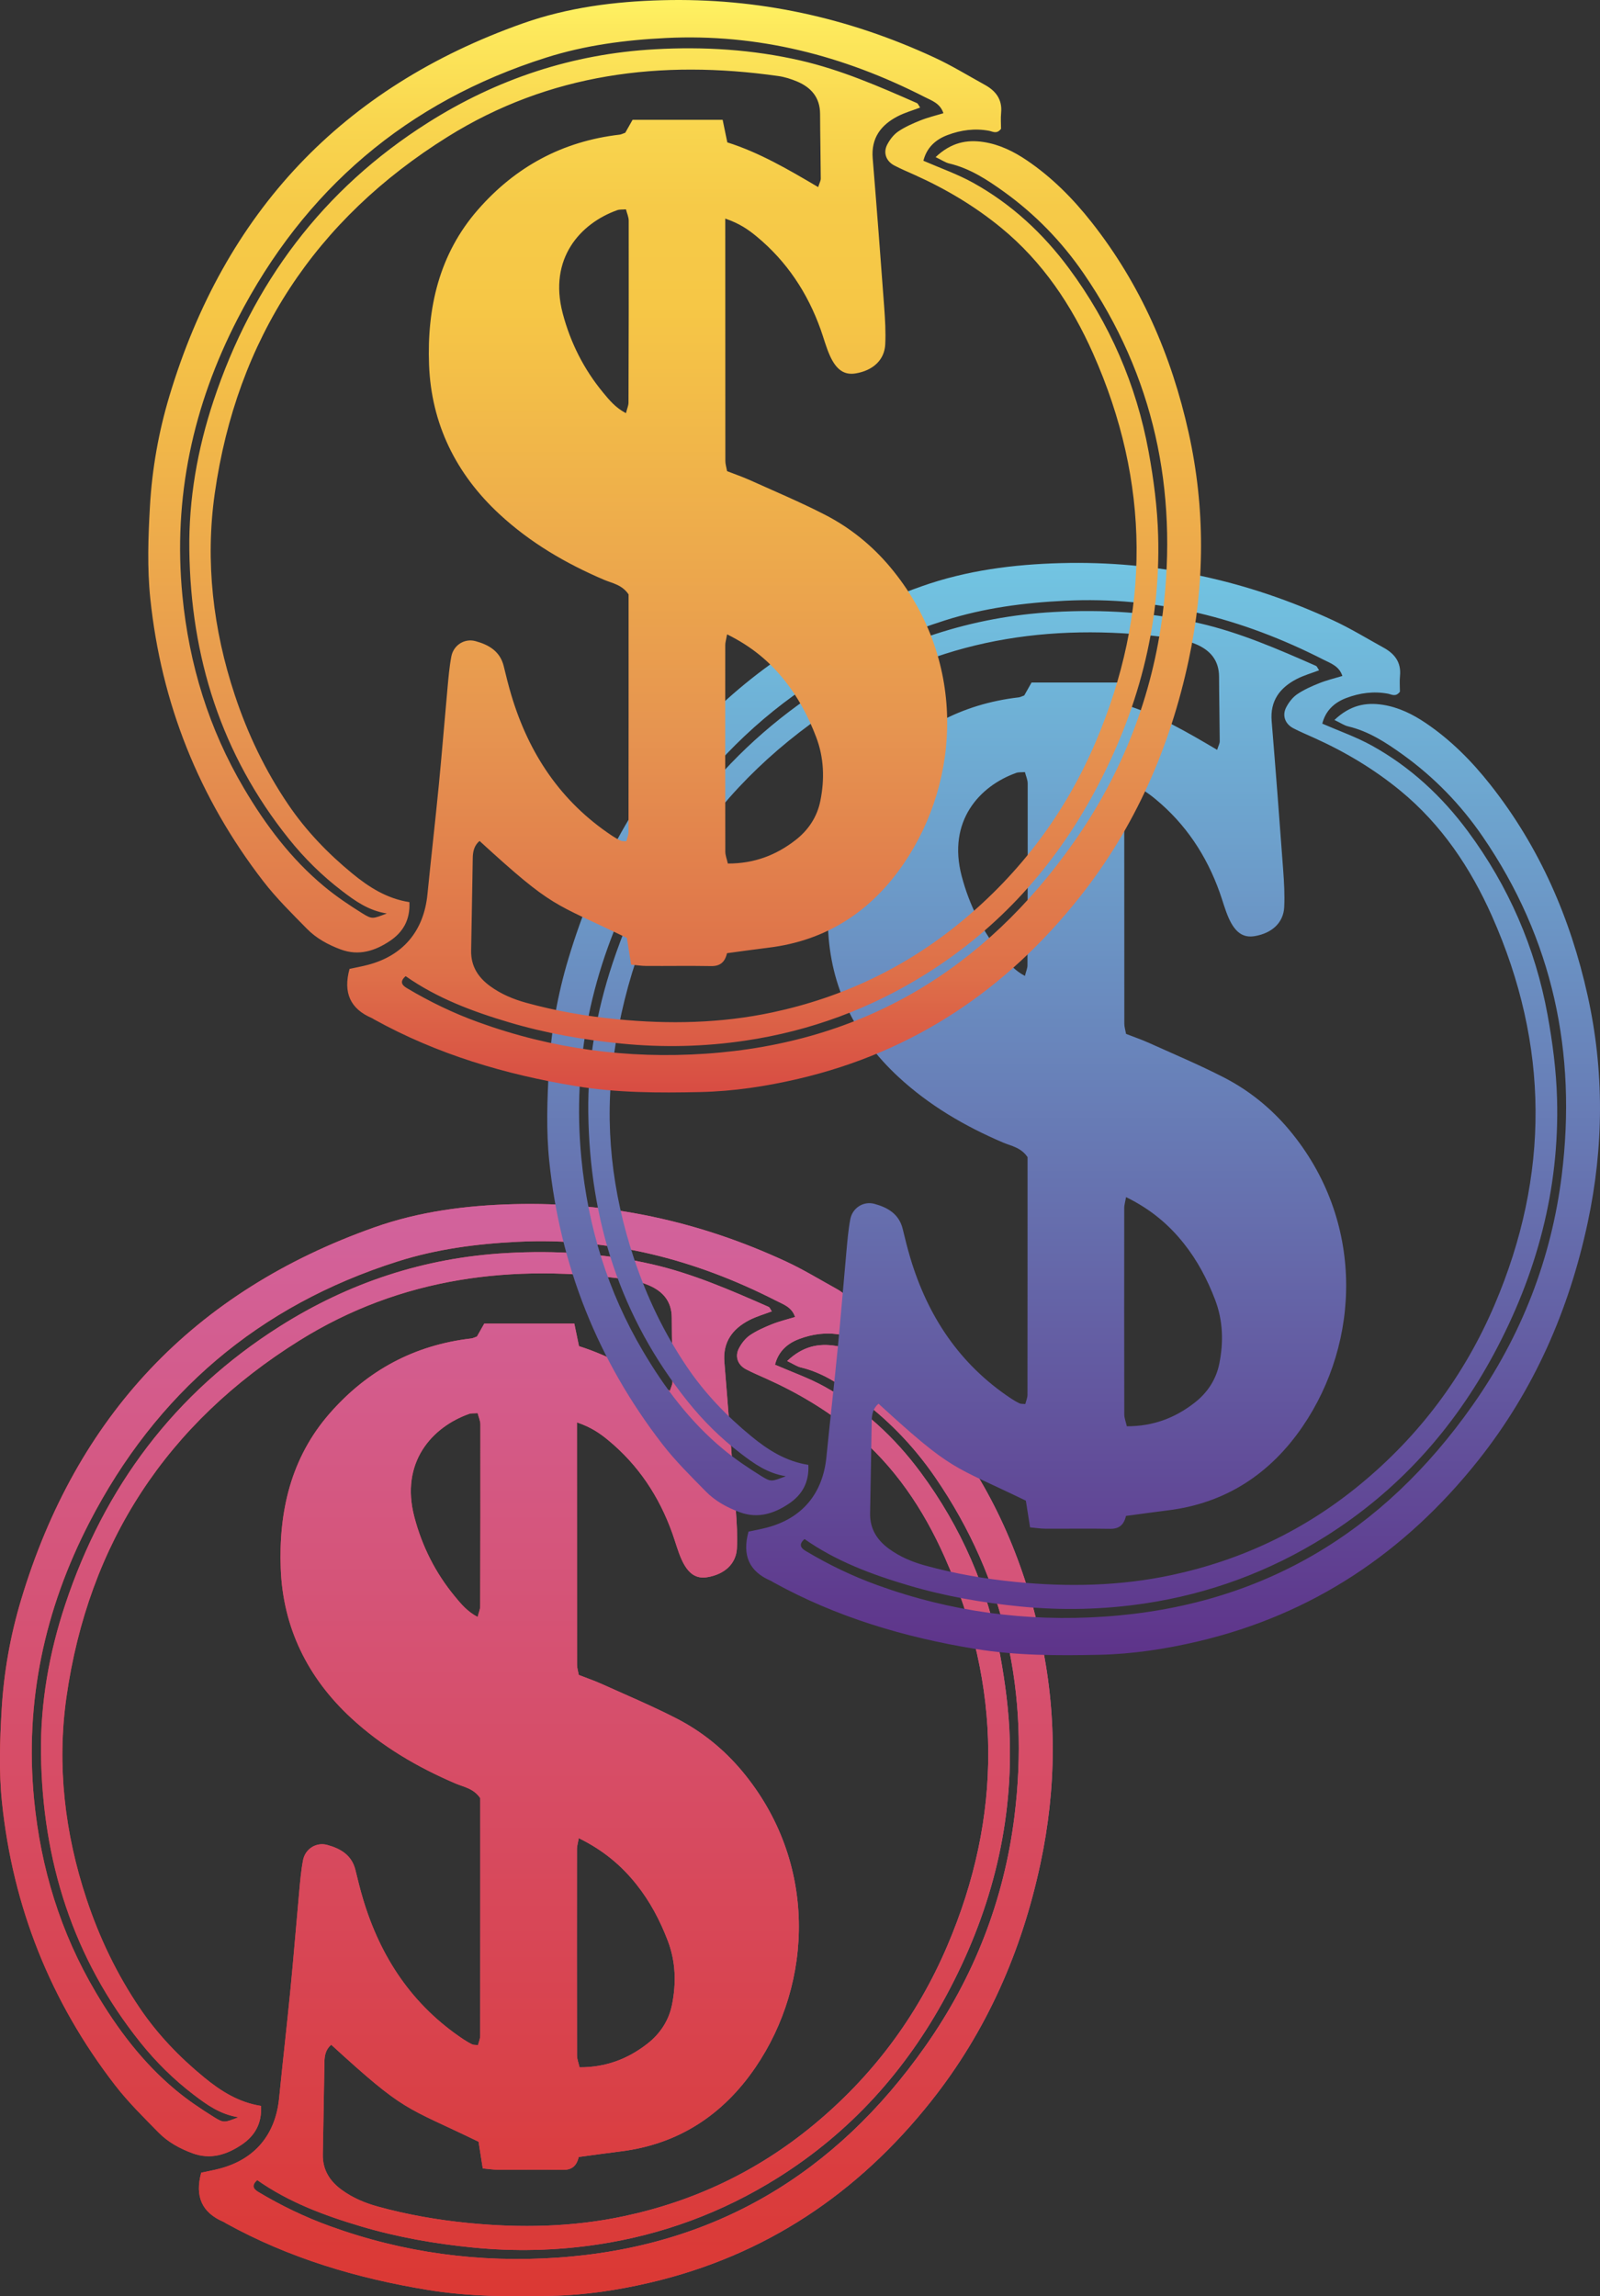<?xml version="1.0" encoding="UTF-8"?><svg id="Layer_2" xmlns="http://www.w3.org/2000/svg" xmlns:xlink="http://www.w3.org/1999/xlink" viewBox="0 0 376.49 540.1"><rect x="0" y="0" width="376.49" height="540.1" fill="#333333" stroke="none"/><defs><style>.cls-1{fill:none;}.cls-2{fill:url(#linear-gradient);}.cls-3{clip-path:url(#clippath);}.cls-4{fill:url(#Orange_Yellow);}.cls-5{clip-path:url(#clippath-1);}.cls-6{clip-path:url(#clippath-2);}.cls-7{fill:url(#linear-gradient-3);}.cls-8{fill:url(#linear-gradient-4);}.cls-9{fill:url(#linear-gradient-2);}</style><linearGradient id="linear-gradient" x1="0" y1="411.62" x2="247.71" y2="411.62" gradientUnits="userSpaceOnUse"><stop offset="0" stop-color="#db3832"/><stop offset="1" stop-color="#d2639e"/></linearGradient><clipPath id="clippath"><path class="cls-2" d="m185.25,320.1c3.65-3.45,7.32-4.17,11.33-3.55,3.72.58,7.05,2.21,10.15,4.31,5.88,3.98,10.81,8.95,15.19,14.5,11.59,14.68,18.84,31.4,22.87,49.54,3.95,17.79,3.83,35.66.02,53.47-4.39,20.54-12.61,39.35-25.73,55.87-17.21,21.66-38.98,36.3-66.08,42.64-7.61,1.78-15.3,2.95-23.14,3.12-9.77.21-19.54.2-29.21-1.39-16.64-2.73-32.66-7.48-47.51-15.69-.17-.09-.33-.22-.5-.3-5.14-2.18-6.83-6-5.29-11.59,1.34-.29,2.83-.56,4.29-.94,8.33-2.17,13.19-7.99,14.04-16.6.85-8.55,1.83-17.08,2.67-25.63.74-7.58,1.34-15.17,2.04-22.75.23-2.53.44-5.07.91-7.55.5-2.67,3.09-4.33,5.69-3.62,3.11.85,5.78,2.37,6.64,5.89.55,2.27,1.11,4.55,1.78,6.79,4.11,13.75,11.61,25.06,23.7,33.09.65.43,1.33.83,2.03,1.16.33.15.75.09,1.34.15.17-.7.51-1.43.51-2.17.03-18.74.02-37.49.02-55.9-1.55-2.29-3.82-2.61-5.74-3.42-9.05-3.86-17.43-8.76-24.67-15.47-10.23-9.47-16.02-21.26-16.54-35.1-.5-13.37,2.34-26.04,11.53-36.53,8.86-10.12,19.93-16.07,33.32-17.62.37-.04.73-.24,1.32-.45.47-.83,1.03-1.83,1.72-3.04h21.19c.36,1.75.7,3.38,1.1,5.31,7.53,2.38,14.37,6.38,21.38,10.52.31-.98.61-1.49.61-2-.03-5.08-.14-10.16-.16-15.23-.02-3.82-2.07-6.19-5.39-7.6-1.43-.6-2.96-1.09-4.49-1.3-27.51-3.89-53.83-.64-77.76,14.3-31.13,19.43-49.63,47.56-54.8,83.9-2.27,15.99-.41,31.95,4.72,47.41,3.03,9.14,7.14,17.72,12.54,25.69,4.2,6.2,9.33,11.53,15.09,16.26,3.92,3.23,8.17,5.93,13.45,6.75.21,4.14-1.47,7.03-4.55,9.11-3.53,2.37-7.34,3.6-11.61,2.02-2.97-1.1-5.74-2.61-7.94-4.85-3.55-3.61-7.2-7.2-10.28-11.19-15.16-19.63-24.03-41.9-26.59-66.54-.74-7.15-.49-14.45-.08-21.65.5-8.78,2.04-17.48,4.57-25.9,12.96-43.21,40.62-72.61,83.18-87.66,10.52-3.72,21.56-5.15,32.76-5.44,22.45-.59,43.77,4.07,64.08,13.49,4.06,1.88,7.9,4.24,11.82,6.4,2.59,1.42,4.16,3.43,3.86,6.59-.13,1.33-.02,2.69-.02,3.77-1.01,1.32-1.95.63-2.83.46-3.36-.62-6.61-.18-9.77,1.01-2.9,1.09-4.91,3.03-5.67,6.04,4.02,1.75,8.04,3.15,11.7,5.18,9.01,5,16.46,11.9,22.56,20.14,9.56,12.9,15.85,27.33,18.74,43.12,1.19,6.51,2.06,13.15,2.24,19.75.6,21.37-4.8,41.37-14.89,60.11-9.53,17.71-22.59,32.21-39.71,42.95-13.08,8.2-27.29,13.44-42.49,15.7-9.66,1.44-19.41,1.67-29.2.7-8.96-.88-17.74-2.42-26.38-4.98-8.64-2.56-16.99-5.68-24.4-10.88-1.37,1.2-.98,2.05.24,2.78,5.37,3.21,10.98,5.92,16.87,8.05,17.3,6.27,35.12,8.66,53.48,7.41,36.97-2.51,65.51-19.71,86.63-49.74,11.45-16.26,18.52-34.41,20.96-54.08,3.56-28.74-2.06-55.57-18.64-79.7-5.13-7.47-11.37-13.9-18.73-19.2-3.97-2.85-8.04-5.52-12.91-6.67-.92-.22-1.75-.81-3.22-1.51Zm-49.49,14.42c0,19.57,0,38.31.02,57.05,0,.75.25,1.5.41,2.39,1.87.73,3.7,1.36,5.46,2.15,5.86,2.64,11.8,5.14,17.51,8.07,5.95,3.05,11.13,7.23,15.44,12.38,17.83,21.33,16.77,49.77,3.14,69.73-7.6,11.13-18.13,18.1-31.8,19.75-3.27.4-6.53.87-9.77,1.3-.5,2.14-1.64,3.07-3.76,3.03-5.07-.09-10.15,0-15.23-.03-1.12,0-2.24-.19-3.58-.31-.37-2.33-.69-4.39-.99-6.28-17.57-8.52-17.05-6.69-34.67-22.81-1.29,1.08-1.58,2.54-1.6,4.1-.13,7.23-.23,14.45-.38,21.68-.07,3.66,1.65,6.33,4.5,8.39,2.56,1.86,5.41,3.05,8.45,3.89,6.97,1.92,14.04,3.15,21.25,3.86,12.33,1.22,24.58.98,36.69-1.6,16.49-3.51,31.33-10.55,44.39-21.3,13.99-11.51,24.54-25.61,31.65-42.24,13.05-30.54,12.9-61.11-.59-91.45-5.04-11.33-11.85-21.53-21.59-29.53-6.24-5.12-13.08-9.18-20.41-12.47-1.6-.72-3.22-1.4-4.77-2.21-1.92-1.01-2.66-2.99-1.66-4.91.61-1.17,1.51-2.35,2.58-3.08,1.59-1.08,3.4-1.88,5.2-2.6,1.75-.7,3.6-1.14,5.44-1.7-.76-2.34-2.76-2.97-4.43-3.82-19.11-9.75-39.23-14.94-60.86-13.87-9.61.47-19.02,1.7-28.19,4.61-32.74,10.37-56.9,31.02-72.6,61.44-10.52,20.39-15.22,42.07-12.99,65.1,1.57,16.18,6.22,31.35,14.49,45.34,5.09,8.62,11.07,16.58,18.82,23.02,2.83,2.36,5.93,4.44,9.06,6.39,2.33,1.45,2.44,1.26,5.73.02-4.31-.68-7.46-2.95-10.56-5.32-4.68-3.57-8.85-7.68-12.52-12.27-15.89-19.83-23.06-42.75-23.39-67.88-.16-11.97,1.91-23.73,5.69-35.11,9.2-27.67,25.73-49.78,50.45-65.42,16.26-10.29,34.03-16.19,53.38-17.27,11.58-.65,23,.05,34.28,2.64,9.53,2.19,18.47,6.08,27.39,10.01.3.13.45.61.77,1.06-1.79.68-3.63,1.2-5.29,2.06-3.95,2.05-6.26,5.12-5.87,9.87.96,11.67,1.85,23.35,2.71,35.03.21,2.92.39,5.86.24,8.78-.19,3.63-2.88,6.1-6.92,6.78-2.68.46-4.6-.78-6.15-4.27-.86-1.95-1.41-4.05-2.13-6.06-3.09-8.64-7.99-16.04-15.1-21.9-1.93-1.59-3.97-3.02-7.3-4.16Zm.43,97.84c-.24,1.33-.43,1.9-.43,2.47-.02,16.21-.02,32.42.01,48.62,0,.89.37,1.77.6,2.8,6.19.02,11.37-1.97,15.95-5.54,3.02-2.35,5.07-5.46,5.82-9.23,1.01-5.06.87-10.09-1-14.99-1.82-4.78-4.19-9.26-7.37-13.25-3.54-4.45-7.81-8.06-13.58-10.89Zm-23.8-52.04c.27-1.09.6-1.79.6-2.48.05-14.26.07-28.52.05-42.78,0-.89-.43-1.79-.65-2.68-.89.07-1.51,0-2.04.19-8.62,3.07-16.25,11.32-12.84,24.27,1.81,6.87,4.96,13.14,9.51,18.64,1.45,1.76,2.93,3.57,5.38,4.85Z"/></clipPath><linearGradient id="linear-gradient-2" x1="44.49" y1="143.2" x2="44.49" y2="405" gradientTransform="translate(87.04 137.52)" xlink:href="#linear-gradient"/><clipPath id="clippath-1"><path class="cls-1" d="m314.03,169.32c3.65-3.45,7.32-4.17,11.33-3.55,3.72.58,7.05,2.21,10.15,4.31,5.88,3.98,10.81,8.95,15.19,14.5,11.59,14.68,18.84,31.4,22.87,49.54,3.95,17.79,3.83,35.66.02,53.47-4.39,20.54-12.61,39.35-25.73,55.87-17.21,21.66-38.98,36.3-66.08,42.64-7.61,1.78-15.3,2.95-23.14,3.12-9.77.21-19.54.2-29.21-1.39-16.64-2.73-32.66-7.48-47.51-15.69-.17-.09-.33-.22-.5-.3-5.14-2.18-6.83-6-5.29-11.59,1.34-.29,2.83-.56,4.29-.94,8.33-2.17,13.19-7.99,14.04-16.6.85-8.55,1.83-17.08,2.67-25.63.74-7.58,1.34-15.17,2.04-22.75.23-2.53.44-5.07.91-7.55.5-2.67,3.09-4.33,5.69-3.62,3.11.85,5.78,2.37,6.64,5.89.55,2.27,1.11,4.55,1.78,6.79,4.11,13.75,11.61,25.06,23.7,33.09.65.43,1.33.83,2.03,1.16.33.15.75.09,1.34.15.17-.7.51-1.43.51-2.17.03-18.74.02-37.49.02-55.9-1.55-2.29-3.82-2.61-5.74-3.42-9.05-3.86-17.43-8.76-24.67-15.47-10.23-9.47-16.02-21.26-16.54-35.1-.5-13.37,2.34-26.04,11.53-36.53,8.86-10.12,19.93-16.07,33.32-17.62.37-.04.73-.24,1.32-.45.47-.83,1.03-1.83,1.72-3.04h21.19c.36,1.75.7,3.38,1.1,5.31,7.53,2.38,14.37,6.38,21.38,10.52.31-.98.61-1.49.61-2-.03-5.08-.14-10.16-.16-15.23-.02-3.82-2.07-6.19-5.39-7.6-1.43-.6-2.96-1.09-4.49-1.3-27.51-3.89-53.83-.64-77.76,14.3-31.13,19.43-49.63,47.56-54.8,83.9-2.27,15.99-.41,31.95,4.72,47.41,3.03,9.14,7.14,17.72,12.54,25.69,4.2,6.2,9.33,11.53,15.09,16.26,3.92,3.23,8.17,5.93,13.45,6.75.21,4.14-1.47,7.03-4.55,9.11-3.53,2.37-7.34,3.6-11.61,2.02-2.97-1.1-5.74-2.61-7.94-4.85-3.55-3.61-7.2-7.2-10.28-11.19-15.16-19.63-24.03-41.9-26.59-66.54-.74-7.15-.49-14.45-.08-21.65.5-8.78,2.04-17.48,4.57-25.9,12.96-43.21,40.62-72.61,83.18-87.66,10.52-3.72,21.56-5.15,32.76-5.44,22.45-.59,43.77,4.07,64.08,13.49,4.06,1.88,7.9,4.24,11.82,6.4,2.59,1.42,4.16,3.43,3.86,6.59-.13,1.33-.02,2.69-.02,3.77-1.01,1.32-1.95.63-2.83.46-3.36-.62-6.61-.18-9.77,1.01-2.9,1.09-4.91,3.03-5.67,6.04,4.02,1.75,8.04,3.15,11.7,5.18,9.01,5,16.46,11.9,22.56,20.14,9.56,12.9,15.85,27.33,18.74,43.12,1.19,6.51,2.06,13.15,2.24,19.75.6,21.37-4.8,41.37-14.89,60.11-9.53,17.71-22.59,32.21-39.71,42.95-13.08,8.2-27.29,13.44-42.49,15.7-9.66,1.44-19.41,1.67-29.2.7-8.96-.88-17.74-2.42-26.38-4.98-8.64-2.56-16.99-5.68-24.4-10.88-1.37,1.2-.98,2.05.24,2.78,5.37,3.21,10.98,5.92,16.87,8.05,17.3,6.27,35.12,8.66,53.48,7.41,36.97-2.51,65.51-19.71,86.63-49.74,11.45-16.26,18.52-34.41,20.96-54.08,3.56-28.74-2.06-55.57-18.64-79.7-5.13-7.47-11.37-13.9-18.73-19.2-3.97-2.85-8.04-5.52-12.91-6.67-.92-.22-1.75-.81-3.22-1.51Zm-49.49,14.42c0,19.57,0,38.31.02,57.05,0,.75.25,1.5.41,2.39,1.87.73,3.7,1.36,5.46,2.15,5.86,2.64,11.8,5.14,17.51,8.07,5.95,3.05,11.13,7.23,15.44,12.38,17.83,21.33,16.77,49.77,3.14,69.73-7.6,11.13-18.13,18.1-31.8,19.75-3.27.4-6.53.87-9.77,1.3-.5,2.14-1.64,3.07-3.76,3.03-5.07-.09-10.15,0-15.23-.03-1.12,0-2.24-.19-3.58-.31-.37-2.33-.69-4.39-.99-6.28-17.57-8.52-17.05-6.69-34.67-22.81-1.29,1.08-1.58,2.54-1.6,4.1-.13,7.23-.23,14.45-.38,21.68-.07,3.66,1.65,6.33,4.5,8.39,2.56,1.86,5.41,3.05,8.45,3.89,6.97,1.92,14.04,3.15,21.25,3.86,12.33,1.22,24.58.98,36.69-1.6,16.49-3.51,31.33-10.55,44.39-21.3,13.99-11.51,24.54-25.61,31.65-42.24,13.05-30.54,12.9-61.11-.59-91.45-5.04-11.33-11.85-21.53-21.59-29.53-6.24-5.12-13.08-9.18-20.41-12.47-1.6-.72-3.22-1.4-4.77-2.21-1.92-1.01-2.66-2.99-1.66-4.91.61-1.17,1.51-2.35,2.58-3.08,1.59-1.08,3.4-1.88,5.2-2.6,1.75-.7,3.6-1.14,5.44-1.7-.76-2.34-2.76-2.97-4.43-3.82-19.11-9.75-39.23-14.94-60.86-13.87-9.61.47-19.02,1.7-28.19,4.61-32.74,10.37-56.9,31.02-72.6,61.44-10.52,20.39-15.22,42.07-12.99,65.1,1.57,16.18,6.22,31.35,14.49,45.34,5.09,8.62,11.07,16.58,18.82,23.02,2.83,2.36,5.93,4.44,9.06,6.39,2.33,1.45,2.44,1.26,5.73.02-4.31-.68-7.46-2.95-10.56-5.32-4.68-3.57-8.85-7.68-12.52-12.27-15.89-19.83-23.06-42.75-23.39-67.88-.16-11.97,1.91-23.73,5.69-35.11,9.2-27.67,25.73-49.78,50.45-65.42,16.26-10.29,34.03-16.19,53.38-17.27,11.58-.65,23,.05,34.28,2.64,9.53,2.19,18.47,6.08,27.39,10.01.3.13.45.61.77,1.06-1.79.68-3.63,1.2-5.29,2.06-3.95,2.05-6.26,5.12-5.87,9.87.96,11.67,1.85,23.35,2.71,35.03.21,2.92.39,5.86.24,8.78-.19,3.63-2.88,6.1-6.92,6.78-2.68.46-4.6-.78-6.15-4.27-.86-1.95-1.41-4.05-2.13-6.06-3.09-8.64-7.99-16.04-15.1-21.9-1.93-1.59-3.97-3.02-7.3-4.16Zm.43,97.84c-.24,1.33-.43,1.9-.43,2.47-.02,16.21-.02,32.42.01,48.62,0,.89.37,1.77.6,2.8,6.19.02,11.37-1.97,15.95-5.54,3.02-2.35,5.07-5.46,5.82-9.23,1.01-5.06.87-10.09-1-14.99-1.82-4.78-4.19-9.26-7.37-13.25-3.54-4.45-7.81-8.06-13.58-10.89Zm-23.8-52.04c.27-1.09.6-1.79.6-2.48.05-14.26.07-28.52.05-42.78,0-.89-.43-1.79-.65-2.68-.89.07-1.51,0-2.04.19-8.62,3.07-16.25,11.32-12.84,24.27,1.81,6.87,4.96,13.14,9.51,18.64,1.45,1.76,2.93,3.57,5.38,4.85Z"/></clipPath><linearGradient id="linear-gradient-3" x1="-84.86" y1="293.99" x2="-84.86" y2="555.79" gradientTransform="translate(345.72 -164.05)" gradientUnits="userSpaceOnUse"><stop offset="0" stop-color="#5e3289"/><stop offset=".42" stop-color="#6671af"/><stop offset="1" stop-color="#72c6e3"/></linearGradient><linearGradient id="Orange_Yellow" x1="158.76" y1="0" x2="158.76" y2="256.95" gradientUnits="userSpaceOnUse"><stop offset="0" stop-color="#fff262"/><stop offset=".03" stop-color="#fde85c"/><stop offset=".11" stop-color="#f9d64f"/><stop offset=".19" stop-color="#f6ca48"/><stop offset=".28" stop-color="#f6c746"/><stop offset=".67" stop-color="#e69450"/><stop offset=".89" stop-color="#de7049"/><stop offset="1" stop-color="#d84c43"/></linearGradient><clipPath id="clippath-2"><path class="cls-4" d="m220.15,36.96c3.65-3.45,7.32-4.17,11.33-3.55,3.72.58,7.05,2.21,10.15,4.31,5.88,3.98,10.81,8.95,15.19,14.5,11.59,14.68,18.84,31.4,22.87,49.54,3.95,17.79,3.83,35.66.02,53.47-4.39,20.54-12.61,39.35-25.73,55.87-17.21,21.66-38.98,36.3-66.08,42.64-7.61,1.78-15.3,2.95-23.14,3.12-9.77.21-19.54.2-29.21-1.39-16.64-2.73-32.66-7.48-47.51-15.69-.17-.09-.33-.22-.5-.3-5.14-2.18-6.83-6-5.29-11.59,1.34-.29,2.83-.56,4.29-.94,8.33-2.17,13.19-7.99,14.04-16.6.85-8.55,1.83-17.08,2.67-25.63.74-7.58,1.34-15.17,2.04-22.75.23-2.53.44-5.07.91-7.55.5-2.67,3.09-4.33,5.69-3.62,3.11.85,5.78,2.37,6.64,5.89.55,2.27,1.11,4.55,1.78,6.79,4.11,13.75,11.61,25.06,23.7,33.09.65.43,1.33.83,2.03,1.16.33.15.75.09,1.34.15.17-.7.51-1.43.51-2.17.03-18.74.02-37.49.02-55.9-1.55-2.29-3.82-2.61-5.74-3.42-9.05-3.86-17.43-8.76-24.67-15.47-10.23-9.47-16.02-21.26-16.54-35.1-.5-13.37,2.34-26.04,11.53-36.53,8.86-10.12,19.93-16.07,33.32-17.62.37-.04.73-.24,1.32-.45.47-.83,1.03-1.83,1.72-3.04h21.19c.36,1.75.7,3.38,1.1,5.31,7.53,2.38,14.37,6.38,21.38,10.52.31-.98.61-1.49.61-2-.03-5.08-.14-10.16-.16-15.23-.02-3.82-2.07-6.19-5.39-7.6-1.43-.6-2.96-1.09-4.49-1.3-27.51-3.89-53.83-.64-77.76,14.3-31.13,19.43-49.63,47.56-54.8,83.9-2.27,15.99-.41,31.95,4.72,47.41,3.03,9.14,7.14,17.72,12.54,25.69,4.2,6.2,9.33,11.53,15.09,16.26,3.92,3.23,8.17,5.93,13.45,6.75.21,4.14-1.47,7.03-4.55,9.11-3.53,2.37-7.34,3.6-11.61,2.02-2.97-1.1-5.74-2.61-7.94-4.85-3.55-3.61-7.2-7.2-10.28-11.19-15.16-19.63-24.03-41.9-26.59-66.54-.74-7.15-.49-14.45-.08-21.65.5-8.78,2.04-17.48,4.57-25.9C52.83,49.94,80.49,20.54,123.05,5.49,133.58,1.77,144.61.34,155.81.05c22.45-.59,43.77,4.07,64.08,13.49,4.06,1.88,7.9,4.24,11.82,6.4,2.59,1.42,4.16,3.43,3.86,6.59-.13,1.33-.02,2.69-.02,3.77-1.01,1.32-1.95.63-2.83.46-3.36-.62-6.61-.18-9.77,1.01-2.9,1.09-4.91,3.03-5.67,6.04,4.02,1.75,8.04,3.15,11.7,5.18,9.01,5,16.46,11.9,22.56,20.14,9.56,12.9,15.85,27.33,18.74,43.12,1.19,6.51,2.06,13.15,2.24,19.75.6,21.37-4.8,41.37-14.89,60.11-9.53,17.71-22.59,32.21-39.71,42.95-13.08,8.2-27.29,13.44-42.49,15.7-9.66,1.44-19.41,1.67-29.2.7-8.96-.88-17.74-2.42-26.38-4.98-8.64-2.56-16.99-5.68-24.4-10.88-1.37,1.2-.98,2.05.24,2.78,5.37,3.21,10.98,5.92,16.87,8.05,17.3,6.27,35.12,8.66,53.48,7.41,36.97-2.51,65.51-19.71,86.63-49.74,11.45-16.26,18.52-34.41,20.96-54.08,3.56-28.74-2.06-55.57-18.64-79.7-5.13-7.47-11.37-13.9-18.73-19.2-3.97-2.85-8.04-5.52-12.91-6.67-.92-.22-1.75-.81-3.22-1.51Zm-49.49,14.42c0,19.57,0,38.31.02,57.05,0,.75.25,1.5.41,2.39,1.87.73,3.7,1.36,5.46,2.15,5.86,2.64,11.8,5.14,17.51,8.07,5.95,3.05,11.13,7.23,15.44,12.38,17.83,21.33,16.77,49.77,3.14,69.73-7.6,11.13-18.13,18.1-31.8,19.75-3.27.4-6.53.87-9.77,1.3-.5,2.14-1.64,3.07-3.76,3.03-5.07-.09-10.15,0-15.23-.03-1.12,0-2.24-.19-3.58-.31-.37-2.33-.69-4.39-.99-6.28-17.57-8.52-17.05-6.69-34.67-22.81-1.29,1.08-1.58,2.54-1.6,4.1-.13,7.23-.23,14.45-.38,21.68-.07,3.66,1.65,6.33,4.5,8.39,2.56,1.86,5.41,3.05,8.45,3.89,6.97,1.92,14.04,3.15,21.25,3.86,12.33,1.22,24.58.98,36.69-1.6,16.49-3.51,31.33-10.55,44.39-21.3,13.99-11.51,24.54-25.61,31.65-42.24,13.05-30.54,12.9-61.11-.59-91.45-5.04-11.33-11.85-21.53-21.59-29.53-6.24-5.12-13.08-9.18-20.41-12.47-1.6-.72-3.22-1.4-4.77-2.21-1.92-1.01-2.66-2.99-1.66-4.91.61-1.17,1.51-2.35,2.58-3.08,1.59-1.08,3.4-1.88,5.2-2.6,1.75-.7,3.6-1.14,5.44-1.7-.76-2.34-2.76-2.97-4.43-3.82-19.11-9.75-39.23-14.94-60.86-13.87-9.61.47-19.02,1.7-28.19,4.61-32.74,10.37-56.9,31.02-72.6,61.44-10.52,20.39-15.22,42.07-12.99,65.1,1.57,16.18,6.22,31.35,14.49,45.34,5.09,8.62,11.07,16.58,18.82,23.02,2.83,2.36,5.93,4.44,9.06,6.39,2.33,1.45,2.44,1.26,5.73.02-4.31-.68-7.46-2.95-10.56-5.32-4.68-3.57-8.85-7.68-12.52-12.27-15.89-19.83-23.06-42.75-23.39-67.88-.16-11.97,1.91-23.73,5.69-35.11,9.2-27.67,25.73-49.78,50.45-65.42,16.26-10.29,34.03-16.19,53.38-17.27,11.58-.65,23,.05,34.28,2.64,9.53,2.19,18.47,6.08,27.39,10.01.3.13.45.61.77,1.06-1.79.68-3.63,1.2-5.29,2.06-3.95,2.05-6.26,5.12-5.87,9.87.96,11.67,1.85,23.35,2.71,35.03.21,2.92.39,5.86.24,8.78-.19,3.63-2.88,6.1-6.92,6.78-2.68.46-4.6-.78-6.15-4.27-.86-1.95-1.41-4.05-2.13-6.06-3.09-8.64-7.99-16.04-15.1-21.9-1.93-1.59-3.97-3.02-7.3-4.16Zm.43,97.84c-.24,1.33-.43,1.9-.43,2.47-.02,16.21-.02,32.42.01,48.62,0,.89.37,1.77.6,2.8,6.19.02,11.37-1.97,15.95-5.54,3.02-2.35,5.07-5.46,5.82-9.23,1.01-5.06.87-10.09-1-14.99-1.82-4.78-4.19-9.26-7.37-13.25-3.54-4.45-7.81-8.06-13.58-10.89Zm-23.8-52.04c.27-1.09.6-1.79.6-2.48.05-14.26.07-28.52.05-42.78,0-.89-.43-1.79-.65-2.68-.89.07-1.51,0-2.04.19-8.62,3.07-16.25,11.32-12.84,24.27,1.81,6.87,4.96,13.14,9.51,18.64,1.45,1.76,2.93,3.57,5.38,4.85Z"/></clipPath><linearGradient id="linear-gradient-4" x1="66.94" y1="72.72" x2="66.94" y2="334.52" gradientTransform="translate(42.12 278.48)" gradientUnits="userSpaceOnUse"><stop offset="0" stop-color="#156b3f"/><stop offset="1" stop-color="#57af58"/></linearGradient></defs><g id="Layer_1-2"><path class="cls-2" d="m185.25,320.1c3.65-3.45,7.32-4.17,11.33-3.55,3.72.58,7.05,2.21,10.15,4.31,5.88,3.98,10.81,8.95,15.19,14.5,11.59,14.68,18.84,31.4,22.87,49.54,3.95,17.79,3.83,35.66.02,53.47-4.39,20.54-12.61,39.35-25.73,55.87-17.21,21.66-38.98,36.3-66.08,42.64-7.61,1.78-15.3,2.95-23.14,3.12-9.77.21-19.54.2-29.21-1.39-16.64-2.73-32.66-7.48-47.51-15.69-.17-.09-.33-.22-.5-.3-5.14-2.18-6.83-6-5.29-11.59,1.34-.29,2.83-.56,4.29-.94,8.33-2.17,13.19-7.99,14.04-16.6.85-8.55,1.83-17.08,2.67-25.63.74-7.58,1.34-15.17,2.04-22.75.23-2.53.44-5.07.91-7.55.5-2.67,3.09-4.33,5.69-3.62,3.11.85,5.78,2.37,6.64,5.89.55,2.27,1.11,4.55,1.78,6.79,4.11,13.75,11.61,25.06,23.7,33.09.65.43,1.33.83,2.03,1.16.33.15.75.09,1.34.15.17-.7.51-1.43.51-2.17.03-18.74.02-37.49.02-55.9-1.55-2.29-3.82-2.61-5.74-3.42-9.05-3.86-17.43-8.76-24.67-15.47-10.23-9.47-16.02-21.26-16.54-35.1-.5-13.37,2.34-26.04,11.53-36.53,8.86-10.12,19.93-16.07,33.32-17.62.37-.04.73-.24,1.32-.45.47-.83,1.03-1.83,1.72-3.04h21.19c.36,1.75.7,3.38,1.1,5.31,7.53,2.38,14.37,6.38,21.38,10.52.31-.98.61-1.49.61-2-.03-5.08-.14-10.16-.16-15.23-.02-3.82-2.07-6.19-5.39-7.6-1.43-.6-2.96-1.09-4.49-1.3-27.51-3.89-53.83-.64-77.76,14.3-31.13,19.43-49.63,47.56-54.8,83.9-2.27,15.99-.41,31.95,4.72,47.41,3.03,9.14,7.14,17.72,12.54,25.69,4.2,6.2,9.33,11.53,15.09,16.26,3.92,3.23,8.17,5.93,13.45,6.75.21,4.14-1.47,7.03-4.55,9.11-3.53,2.37-7.34,3.6-11.61,2.02-2.97-1.1-5.74-2.61-7.94-4.85-3.55-3.61-7.2-7.2-10.28-11.19-15.16-19.63-24.03-41.9-26.59-66.54-.74-7.15-.49-14.45-.08-21.65.5-8.78,2.04-17.48,4.57-25.9,12.96-43.21,40.62-72.61,83.18-87.66,10.52-3.72,21.56-5.15,32.76-5.44,22.45-.59,43.77,4.07,64.08,13.49,4.06,1.88,7.9,4.24,11.82,6.4,2.59,1.42,4.16,3.43,3.86,6.59-.13,1.33-.02,2.69-.02,3.77-1.01,1.32-1.95.63-2.83.46-3.36-.62-6.61-.18-9.77,1.01-2.9,1.09-4.91,3.03-5.67,6.04,4.02,1.75,8.04,3.15,11.7,5.18,9.01,5,16.46,11.9,22.56,20.14,9.56,12.9,15.85,27.33,18.74,43.12,1.19,6.51,2.06,13.15,2.24,19.75.6,21.37-4.8,41.37-14.89,60.11-9.53,17.71-22.59,32.21-39.71,42.95-13.08,8.2-27.29,13.44-42.49,15.7-9.66,1.44-19.41,1.67-29.2.7-8.96-.88-17.74-2.42-26.38-4.98-8.64-2.56-16.99-5.68-24.4-10.88-1.37,1.2-.98,2.05.24,2.78,5.37,3.21,10.98,5.92,16.87,8.05,17.3,6.27,35.12,8.66,53.48,7.41,36.97-2.51,65.51-19.71,86.63-49.74,11.45-16.26,18.52-34.41,20.96-54.08,3.56-28.74-2.06-55.57-18.64-79.7-5.13-7.47-11.37-13.9-18.73-19.2-3.97-2.85-8.04-5.52-12.91-6.67-.92-.22-1.75-.81-3.22-1.51Zm-49.49,14.42c0,19.57,0,38.31.02,57.05,0,.75.25,1.5.41,2.39,1.87.73,3.7,1.36,5.46,2.15,5.86,2.64,11.8,5.14,17.51,8.07,5.95,3.05,11.13,7.23,15.44,12.38,17.83,21.33,16.77,49.77,3.14,69.73-7.6,11.13-18.13,18.1-31.8,19.75-3.27.4-6.53.87-9.77,1.3-.5,2.14-1.64,3.07-3.76,3.03-5.07-.09-10.15,0-15.23-.03-1.12,0-2.24-.19-3.58-.31-.37-2.33-.69-4.39-.99-6.28-17.57-8.52-17.05-6.69-34.67-22.81-1.29,1.08-1.58,2.54-1.6,4.1-.13,7.23-.23,14.45-.38,21.68-.07,3.66,1.65,6.33,4.5,8.39,2.56,1.86,5.41,3.05,8.45,3.89,6.97,1.92,14.04,3.15,21.25,3.86,12.33,1.22,24.58.98,36.69-1.6,16.49-3.51,31.33-10.55,44.39-21.3,13.99-11.51,24.54-25.61,31.65-42.24,13.05-30.54,12.9-61.11-.59-91.45-5.04-11.33-11.85-21.53-21.59-29.53-6.24-5.12-13.08-9.18-20.41-12.47-1.6-.72-3.22-1.4-4.77-2.21-1.92-1.01-2.66-2.99-1.66-4.91.61-1.17,1.51-2.35,2.58-3.08,1.59-1.08,3.4-1.88,5.2-2.6,1.75-.7,3.6-1.14,5.44-1.7-.76-2.34-2.76-2.97-4.43-3.82-19.11-9.75-39.23-14.94-60.86-13.87-9.61.47-19.02,1.7-28.19,4.61-32.74,10.37-56.9,31.02-72.6,61.44-10.52,20.39-15.22,42.07-12.99,65.1,1.57,16.18,6.22,31.35,14.49,45.34,5.09,8.62,11.07,16.58,18.82,23.02,2.83,2.36,5.93,4.44,9.06,6.39,2.33,1.45,2.44,1.26,5.73.02-4.31-.68-7.46-2.95-10.56-5.32-4.68-3.57-8.85-7.68-12.52-12.27-15.89-19.83-23.06-42.75-23.39-67.88-.16-11.97,1.91-23.73,5.69-35.11,9.2-27.67,25.73-49.78,50.45-65.42,16.26-10.29,34.03-16.19,53.38-17.27,11.58-.65,23,.05,34.28,2.64,9.53,2.19,18.47,6.08,27.39,10.01.3.13.45.61.77,1.06-1.79.68-3.63,1.2-5.29,2.06-3.95,2.05-6.26,5.12-5.87,9.87.96,11.67,1.85,23.35,2.71,35.03.21,2.92.39,5.86.24,8.78-.19,3.63-2.88,6.1-6.92,6.78-2.68.46-4.6-.78-6.15-4.27-.86-1.95-1.41-4.05-2.13-6.06-3.09-8.64-7.99-16.04-15.1-21.9-1.93-1.59-3.97-3.02-7.3-4.16Zm.43,97.84c-.24,1.33-.43,1.9-.43,2.47-.02,16.21-.02,32.42.01,48.62,0,.89.37,1.77.6,2.8,6.19.02,11.37-1.97,15.95-5.54,3.02-2.35,5.07-5.46,5.82-9.23,1.01-5.06.87-10.09-1-14.99-1.82-4.78-4.19-9.26-7.37-13.25-3.54-4.45-7.81-8.06-13.58-10.89Zm-23.8-52.04c.27-1.09.6-1.79.6-2.48.05-14.26.07-28.52.05-42.78,0-.89-.43-1.79-.65-2.68-.89.07-1.51,0-2.04.19-8.62,3.07-16.25,11.32-12.84,24.27,1.81,6.87,4.96,13.14,9.51,18.64,1.45,1.76,2.93,3.57,5.38,4.85Z"/><g class="cls-3"><rect class="cls-9" x="-13.25" y="280.72" width="289.55" height="261.8" transform="translate(263.05 823.24) rotate(180)"/></g><g class="cls-5"><rect class="cls-7" x="116.09" y="129.94" width="289.55" height="261.8" transform="translate(521.73 521.67) rotate(180)"/></g><path class="cls-4" d="m220.15,36.96c3.65-3.45,7.32-4.17,11.33-3.55,3.72.58,7.05,2.21,10.15,4.31,5.88,3.98,10.81,8.95,15.19,14.5,11.59,14.68,18.84,31.4,22.87,49.54,3.95,17.79,3.83,35.66.02,53.47-4.39,20.54-12.61,39.35-25.73,55.87-17.21,21.66-38.98,36.3-66.08,42.64-7.61,1.78-15.3,2.95-23.14,3.12-9.77.21-19.54.2-29.21-1.39-16.64-2.73-32.66-7.48-47.51-15.69-.17-.09-.33-.22-.5-.3-5.14-2.18-6.83-6-5.29-11.59,1.34-.29,2.83-.56,4.29-.94,8.33-2.17,13.19-7.99,14.04-16.6.85-8.55,1.83-17.08,2.67-25.63.74-7.58,1.34-15.17,2.04-22.75.23-2.53.44-5.07.91-7.55.5-2.67,3.09-4.33,5.69-3.62,3.11.85,5.78,2.37,6.64,5.89.55,2.27,1.11,4.55,1.78,6.79,4.11,13.75,11.61,25.06,23.7,33.09.65.43,1.33.83,2.03,1.16.33.15.75.09,1.34.15.17-.7.51-1.43.51-2.17.03-18.74.02-37.49.02-55.9-1.55-2.29-3.82-2.61-5.74-3.42-9.05-3.86-17.43-8.76-24.67-15.47-10.23-9.47-16.02-21.26-16.54-35.1-.5-13.37,2.34-26.04,11.53-36.53,8.86-10.12,19.93-16.07,33.32-17.62.37-.04.73-.24,1.32-.45.47-.83,1.03-1.83,1.72-3.04h21.19c.36,1.75.7,3.38,1.1,5.31,7.53,2.38,14.37,6.38,21.38,10.52.31-.98.61-1.49.61-2-.03-5.08-.14-10.16-.16-15.23-.02-3.82-2.07-6.19-5.39-7.6-1.43-.6-2.96-1.09-4.49-1.3-27.51-3.89-53.83-.64-77.76,14.3-31.13,19.43-49.63,47.56-54.8,83.9-2.27,15.99-.41,31.95,4.72,47.41,3.03,9.14,7.14,17.72,12.54,25.69,4.2,6.2,9.33,11.53,15.09,16.26,3.92,3.23,8.17,5.93,13.45,6.75.21,4.14-1.47,7.03-4.55,9.11-3.53,2.37-7.34,3.6-11.61,2.02-2.97-1.1-5.74-2.61-7.94-4.85-3.55-3.61-7.2-7.2-10.28-11.19-15.16-19.63-24.03-41.9-26.59-66.54-.74-7.15-.49-14.45-.08-21.65.5-8.78,2.04-17.48,4.57-25.9C52.83,49.94,80.49,20.54,123.05,5.49,133.58,1.77,144.61.34,155.81.05c22.45-.59,43.77,4.07,64.08,13.49,4.06,1.88,7.9,4.24,11.82,6.4,2.59,1.42,4.16,3.43,3.86,6.59-.13,1.33-.02,2.69-.02,3.77-1.01,1.32-1.95.63-2.83.46-3.36-.62-6.61-.18-9.77,1.01-2.9,1.09-4.91,3.03-5.67,6.04,4.02,1.75,8.04,3.15,11.7,5.18,9.01,5,16.46,11.9,22.56,20.14,9.56,12.9,15.85,27.33,18.74,43.12,1.19,6.51,2.06,13.15,2.24,19.75.6,21.37-4.8,41.37-14.89,60.11-9.53,17.71-22.59,32.21-39.71,42.95-13.08,8.2-27.29,13.44-42.49,15.7-9.66,1.44-19.41,1.67-29.2.7-8.96-.88-17.74-2.42-26.38-4.98-8.64-2.56-16.99-5.68-24.4-10.88-1.37,1.2-.98,2.05.24,2.78,5.37,3.21,10.98,5.92,16.87,8.05,17.3,6.27,35.12,8.66,53.48,7.41,36.97-2.51,65.51-19.71,86.63-49.74,11.45-16.26,18.52-34.41,20.96-54.08,3.56-28.74-2.06-55.57-18.64-79.7-5.13-7.47-11.37-13.9-18.73-19.2-3.97-2.85-8.04-5.52-12.91-6.67-.92-.22-1.75-.81-3.22-1.51Zm-49.49,14.42c0,19.57,0,38.31.02,57.05,0,.75.25,1.5.41,2.39,1.87.73,3.7,1.36,5.46,2.15,5.86,2.64,11.8,5.14,17.51,8.07,5.95,3.05,11.13,7.23,15.44,12.38,17.83,21.33,16.77,49.77,3.14,69.73-7.6,11.13-18.13,18.1-31.8,19.75-3.27.4-6.53.87-9.77,1.3-.5,2.14-1.64,3.07-3.76,3.03-5.07-.09-10.15,0-15.23-.03-1.12,0-2.24-.19-3.58-.31-.37-2.33-.69-4.39-.99-6.28-17.57-8.52-17.05-6.69-34.67-22.81-1.29,1.08-1.58,2.54-1.6,4.1-.13,7.23-.23,14.45-.38,21.68-.07,3.66,1.65,6.33,4.5,8.39,2.56,1.86,5.41,3.05,8.45,3.89,6.97,1.92,14.04,3.15,21.25,3.86,12.33,1.22,24.58.98,36.69-1.6,16.49-3.51,31.33-10.55,44.39-21.3,13.99-11.51,24.54-25.61,31.65-42.24,13.05-30.54,12.9-61.11-.59-91.45-5.04-11.33-11.85-21.53-21.59-29.53-6.24-5.12-13.08-9.18-20.41-12.47-1.6-.72-3.22-1.4-4.77-2.21-1.92-1.01-2.66-2.99-1.66-4.91.61-1.17,1.51-2.35,2.58-3.08,1.59-1.08,3.4-1.88,5.2-2.6,1.75-.7,3.6-1.14,5.44-1.7-.76-2.34-2.76-2.97-4.43-3.82-19.11-9.75-39.23-14.94-60.86-13.87-9.61.47-19.02,1.7-28.19,4.61-32.74,10.37-56.9,31.02-72.6,61.44-10.52,20.39-15.22,42.07-12.99,65.1,1.57,16.18,6.22,31.35,14.49,45.34,5.09,8.62,11.07,16.58,18.82,23.02,2.83,2.36,5.93,4.44,9.06,6.39,2.33,1.45,2.44,1.26,5.73.02-4.31-.68-7.46-2.95-10.56-5.32-4.68-3.57-8.85-7.68-12.52-12.27-15.89-19.83-23.06-42.75-23.39-67.88-.16-11.97,1.91-23.73,5.69-35.11,9.2-27.67,25.73-49.78,50.45-65.42,16.26-10.29,34.03-16.19,53.38-17.27,11.58-.65,23,.05,34.28,2.64,9.53,2.19,18.47,6.08,27.39,10.01.3.13.45.61.77,1.06-1.79.68-3.63,1.2-5.29,2.06-3.95,2.05-6.26,5.12-5.87,9.87.96,11.67,1.85,23.35,2.71,35.03.21,2.92.39,5.86.24,8.78-.19,3.63-2.88,6.1-6.92,6.78-2.68.46-4.6-.78-6.15-4.27-.86-1.95-1.41-4.05-2.13-6.06-3.09-8.64-7.99-16.04-15.1-21.9-1.93-1.59-3.97-3.02-7.3-4.16Zm.43,97.84c-.24,1.33-.43,1.9-.43,2.47-.02,16.21-.02,32.42.01,48.62,0,.89.37,1.77.6,2.8,6.19.02,11.37-1.97,15.95-5.54,3.02-2.35,5.07-5.46,5.82-9.23,1.01-5.06.87-10.09-1-14.99-1.82-4.78-4.19-9.26-7.37-13.25-3.54-4.45-7.81-8.06-13.58-10.89Zm-23.8-52.04c.27-1.09.6-1.79.6-2.48.05-14.26.07-28.52.05-42.78,0-.89-.43-1.79-.65-2.68-.89.07-1.51,0-2.04.19-8.62,3.07-16.25,11.32-12.84,24.27,1.81,6.87,4.96,13.14,9.51,18.64,1.45,1.76,2.93,3.57,5.38,4.85Z"/><g class="cls-6"><rect class="cls-8" x="-35.71" y="351.2" width="289.55" height="261.8" transform="translate(218.13 964.2) rotate(180)"/></g></g></svg>
